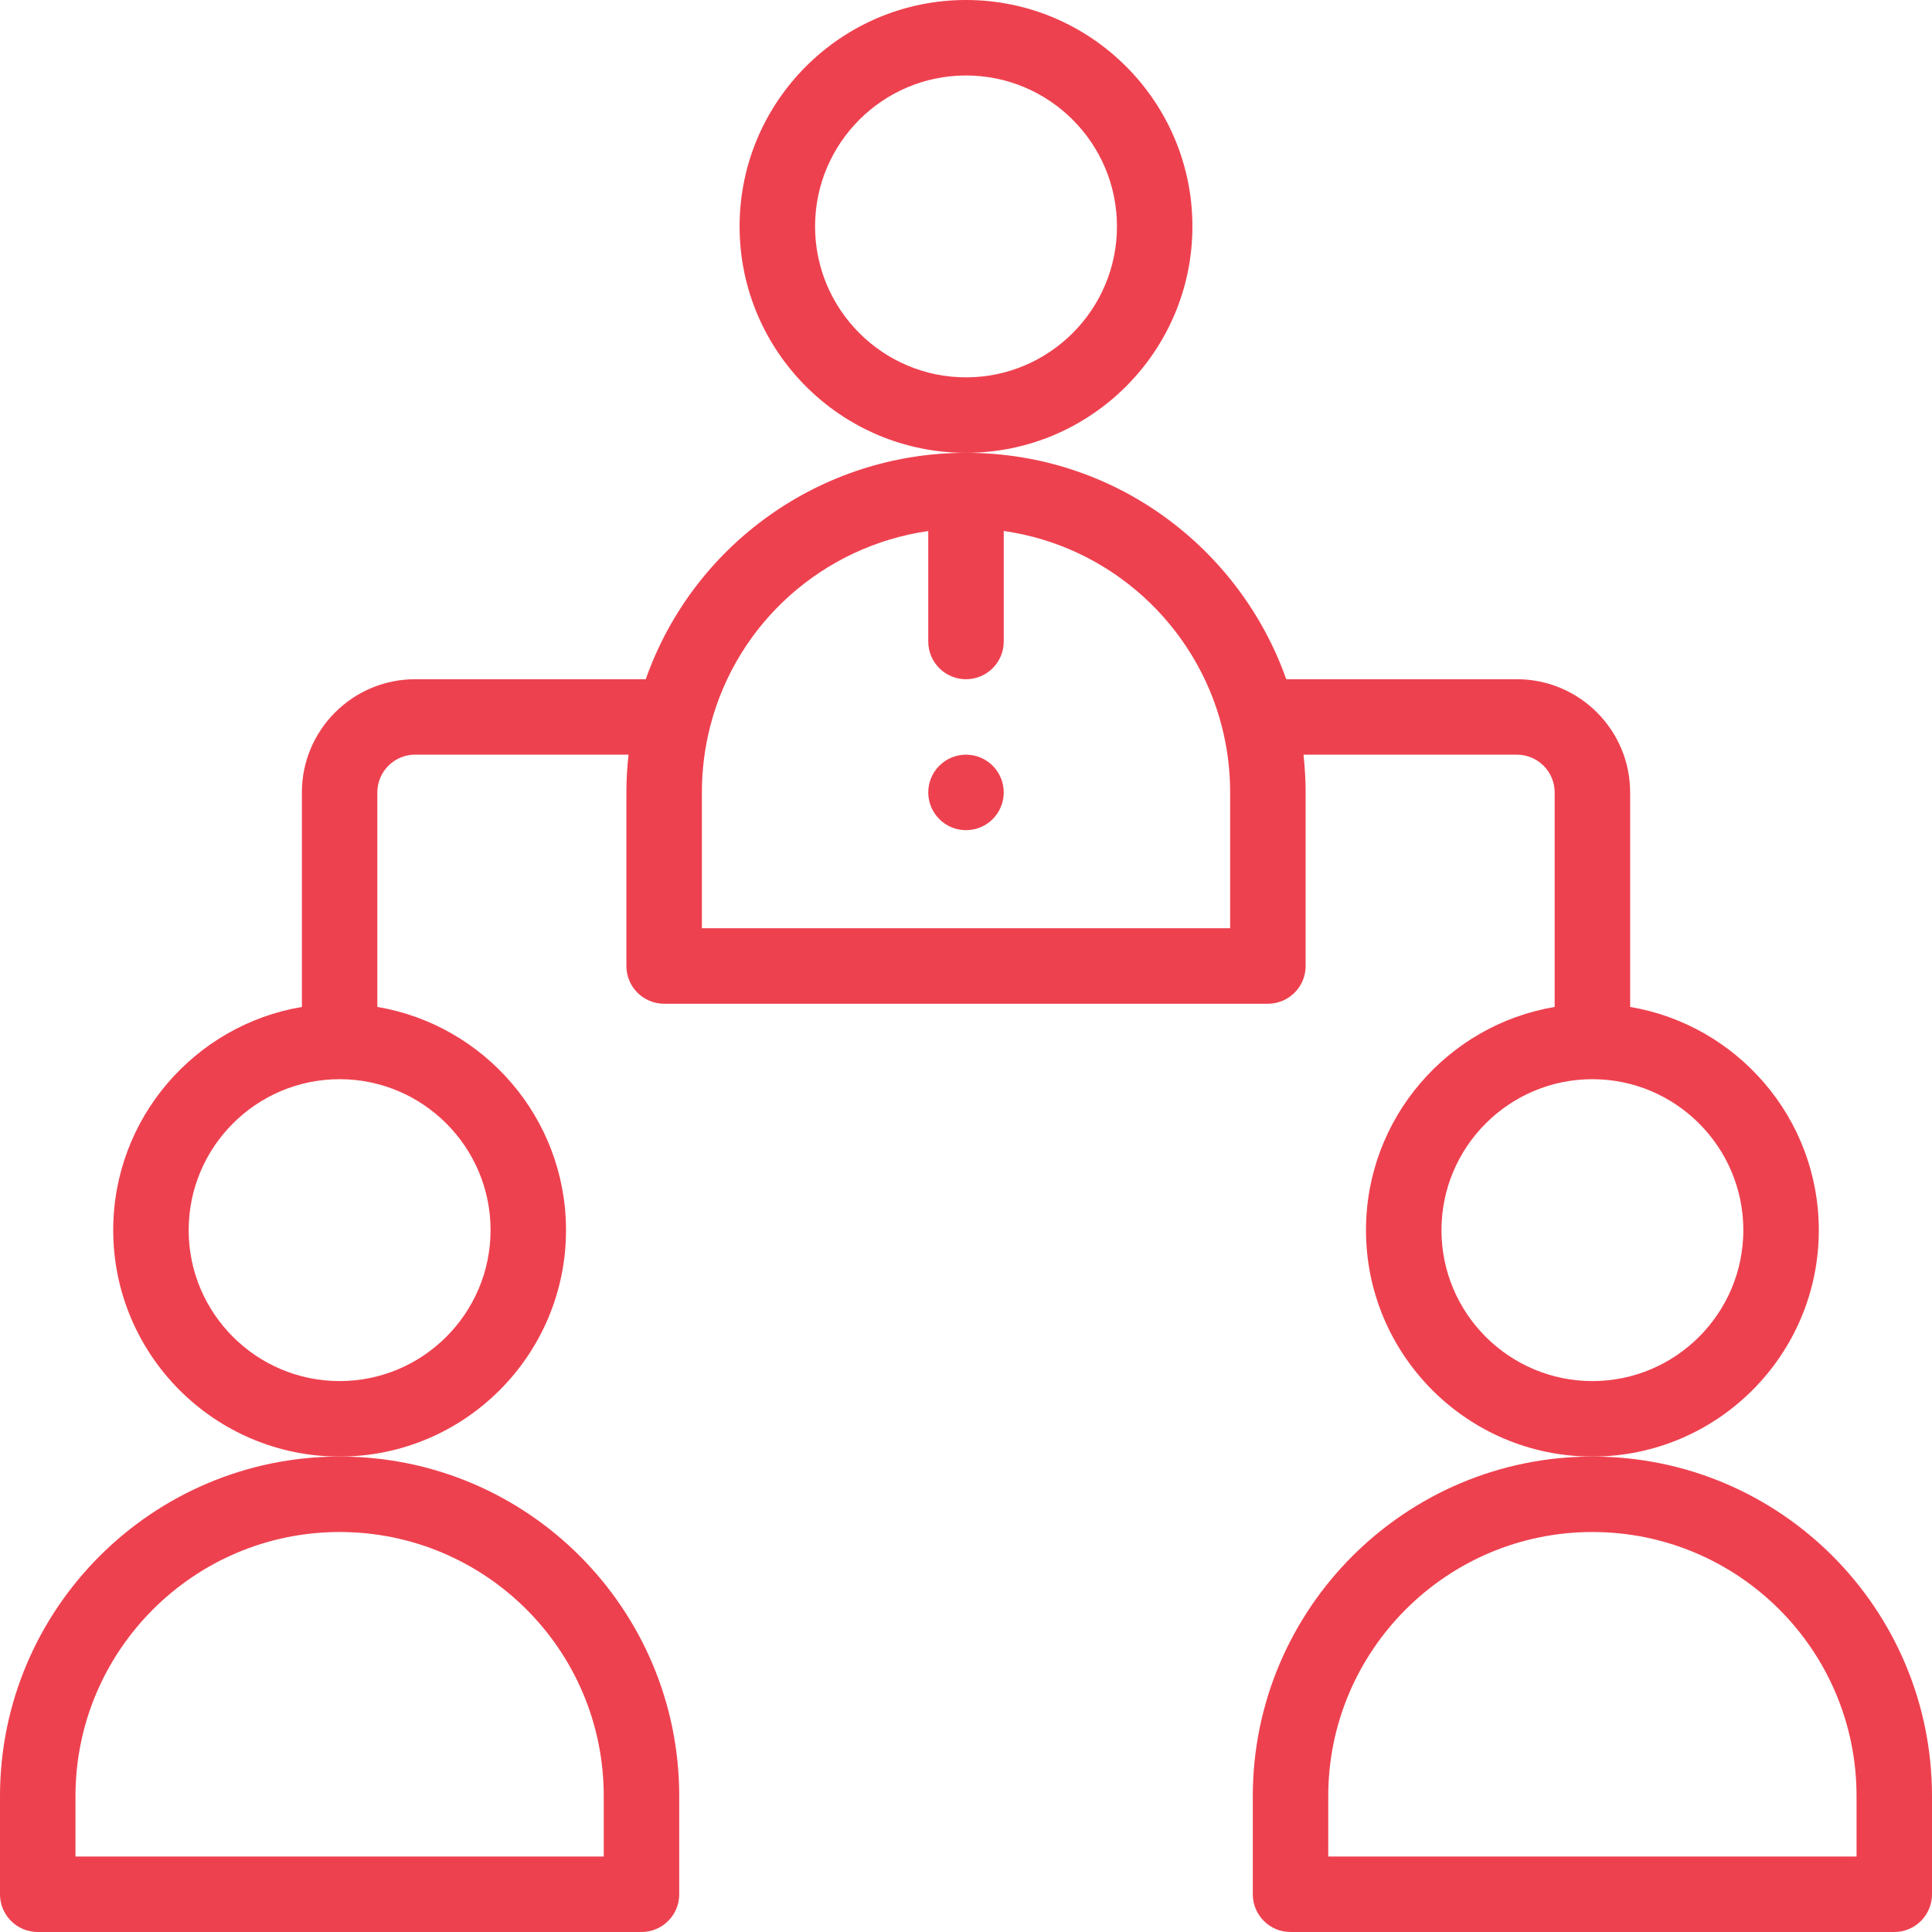 <svg width="58" height="58" viewBox="0 0 58 58" fill="none" xmlns="http://www.w3.org/2000/svg">
<path d="M30.133 23.789C30.133 24.415 29.626 24.922 29 24.922C28.375 24.922 27.867 24.415 27.867 23.789C27.867 23.163 28.375 22.656 29 22.656C29.626 22.656 30.133 23.163 30.133 23.789Z" fill="#EE414F"/>
<path d="M0 53.922V56.867C0 57.493 0.507 58 1.133 58H19.258C19.884 58 20.391 57.493 20.391 56.867V53.922C20.391 48.31 15.85 43.727 10.196 43.727C4.574 43.727 0 48.3 0 53.922ZM10.196 45.992C14.559 45.992 18.125 49.523 18.125 53.922V55.734H2.266V53.922C2.266 49.55 5.823 45.992 10.196 45.992Z" fill="#EE414F"/>
<path d="M47.805 43.727C42.183 43.727 37.61 48.3 37.61 53.922V56.867C37.61 57.493 38.117 58 38.742 58H56.867C57.493 58 58 57.493 58 56.867V53.922C58 48.31 53.46 43.727 47.805 43.727ZM55.735 55.734H39.875V53.922C39.875 49.55 43.432 45.992 47.805 45.992C52.169 45.992 55.735 49.523 55.735 53.922V55.734Z" fill="#EE414F"/>
<path d="M54.602 36.93C54.602 33.568 52.148 30.77 48.938 30.229V23.789C48.938 21.915 47.413 20.391 45.539 20.391H38.614C37.227 16.472 33.493 13.594 29 13.594C24.645 13.594 20.81 16.347 19.386 20.391H12.461C10.587 20.391 9.063 21.915 9.063 23.789V30.229C5.852 30.77 3.399 33.568 3.399 36.93C3.399 40.678 6.448 43.727 10.196 43.727C13.944 43.727 16.992 40.678 16.992 36.93C16.992 33.568 14.539 30.77 11.328 30.229V23.789C11.328 23.164 11.836 22.655 12.461 22.655H18.869C18.827 23.031 18.805 23.41 18.805 23.789V29C18.805 29.626 19.312 30.133 19.938 30.133H38.063C38.688 30.133 39.196 29.626 39.196 29V23.789C39.196 23.41 39.173 23.032 39.132 22.656H45.539C46.164 22.656 46.672 23.164 46.672 23.789V30.229C43.462 30.77 41.008 33.568 41.008 36.93C41.008 40.678 44.057 43.727 47.805 43.727C51.553 43.727 54.602 40.678 54.602 36.93ZM14.727 36.93C14.727 39.428 12.694 41.461 10.196 41.461C7.697 41.461 5.664 39.428 5.664 36.93C5.664 34.431 7.697 32.398 10.196 32.398C12.694 32.398 14.727 34.431 14.727 36.93ZM36.93 27.867H21.071V23.789C21.071 23.119 21.155 22.451 21.32 21.806C22.126 18.675 24.736 16.391 27.867 15.942V19.258C27.867 19.884 28.375 20.391 29 20.391C29.626 20.391 30.133 19.884 30.133 19.258V15.94C33.346 16.398 35.899 18.771 36.68 21.806C36.846 22.452 36.93 23.119 36.93 23.789V27.867ZM47.805 41.461C45.306 41.461 43.274 39.428 43.274 36.93C43.274 34.431 45.306 32.398 47.805 32.398C50.303 32.398 52.336 34.431 52.336 36.93C52.336 39.428 50.303 41.461 47.805 41.461Z" fill="#EE414F"/>
<path d="M35.797 6.797C35.797 3.049 32.748 0 29 0C25.252 0 22.203 3.049 22.203 6.797C22.203 10.545 25.252 13.594 29 13.594C32.748 13.594 35.797 10.545 35.797 6.797ZM29 11.328C26.502 11.328 24.469 9.295 24.469 6.797C24.469 4.298 26.502 2.266 29 2.266C31.499 2.266 33.532 4.298 33.532 6.797C33.532 9.295 31.499 11.328 29 11.328Z" fill="#EE414F"/>
</svg>
